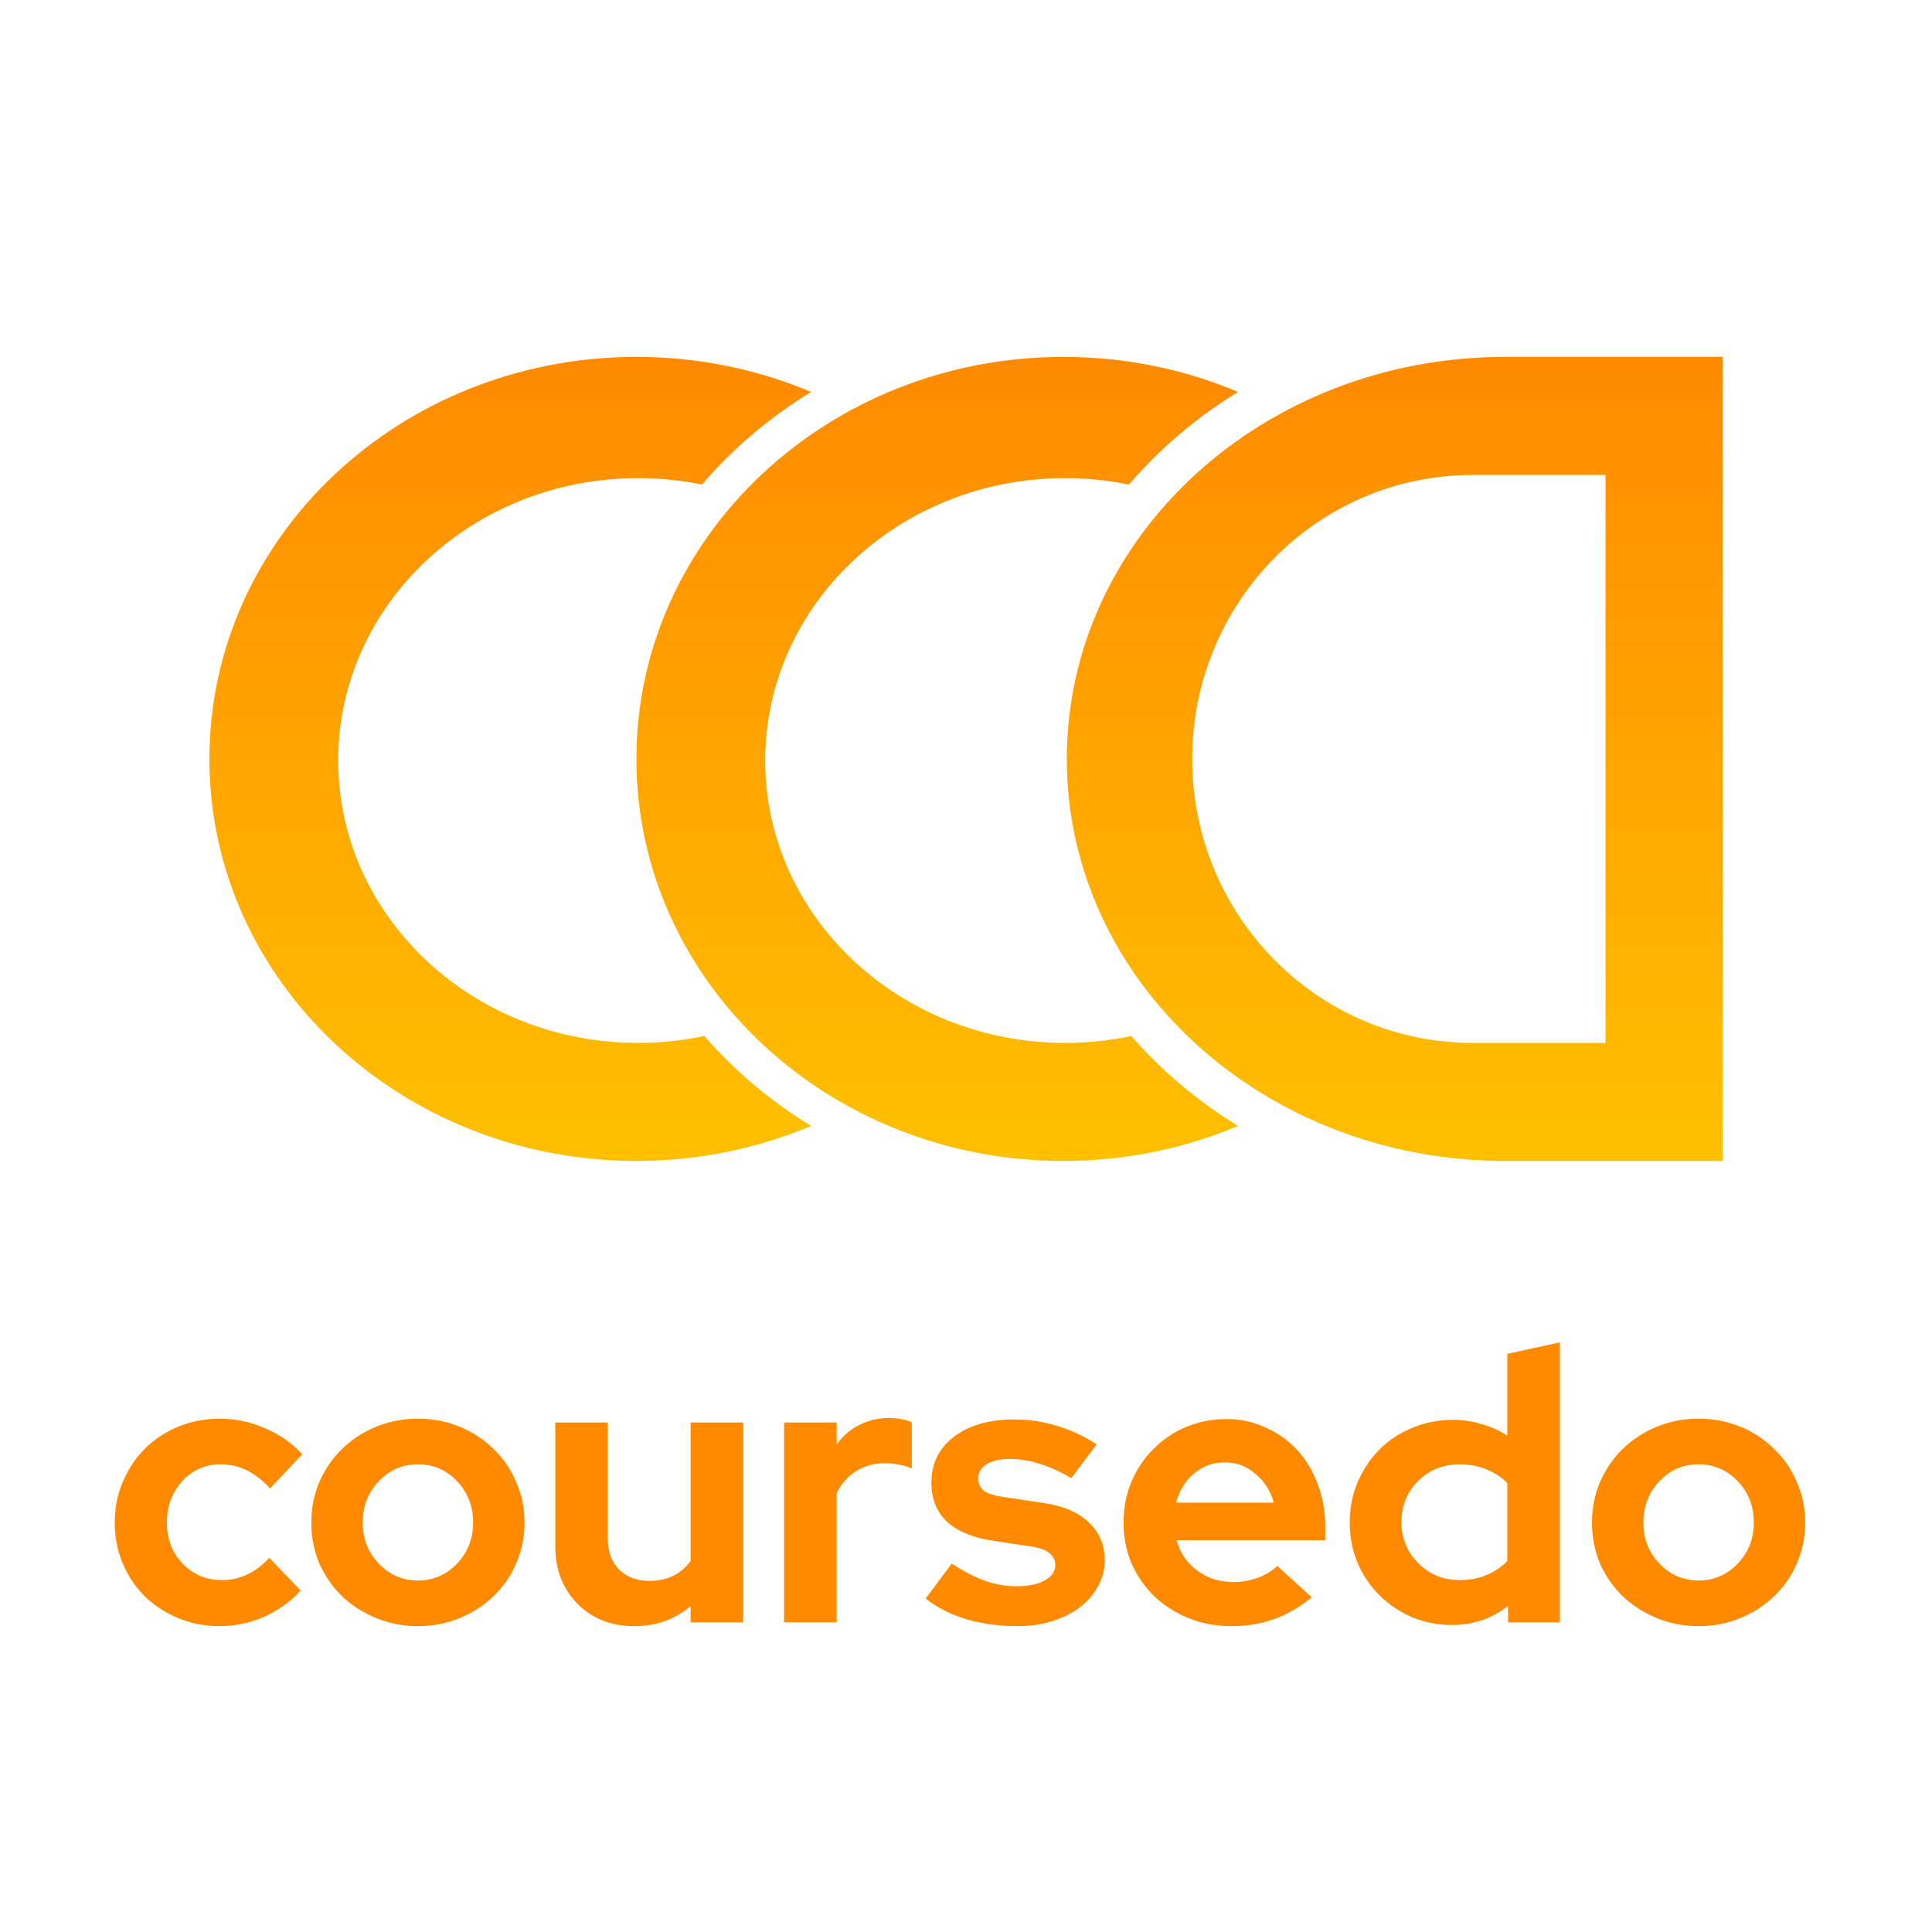 <svg width="655" height="655" viewBox="0 0 655 655" fill="none" xmlns="http://www.w3.org/2000/svg">
<rect width="655" height="655" fill="white"/>
<path fill-rule="evenodd" clip-rule="evenodd" d="M510.265 393.6H584V121H510.265C428.204 121 361.681 182.024 361.681 257.3C361.681 332.577 428.204 393.6 510.265 393.6ZM499.225 353.576H544.326V161.025H499.225C446.739 161.025 404.191 204.129 404.191 257.3C404.191 310.472 446.739 353.576 499.225 353.576Z" fill="url(#paint0_linear)"/>
<path fill-rule="evenodd" clip-rule="evenodd" d="M274.975 132.884C256.9 125.248 236.86 121 215.766 121C135.814 121 71 182.024 71 257.3C71 332.577 135.814 393.6 215.766 393.6C236.86 393.6 256.9 389.353 274.975 381.716C261.299 373.362 249.087 363.064 238.781 351.236C231.561 352.768 224.051 353.576 216.34 353.576C160.184 353.576 114.66 310.714 114.66 257.841C114.66 204.968 160.184 162.106 216.34 162.106C223.769 162.106 231.012 162.857 237.988 164.281C248.459 152.069 260.946 141.453 274.975 132.884Z" fill="url(#paint1_linear)"/>
<path fill-rule="evenodd" clip-rule="evenodd" d="M419.74 132.884C401.666 125.248 381.626 121 360.532 121C280.58 121 215.766 182.024 215.766 257.3C215.766 332.577 280.58 393.6 360.532 393.6C381.626 393.6 401.666 389.352 419.74 381.716C406.065 373.362 393.853 363.064 383.547 351.236C376.327 352.768 368.817 353.576 361.106 353.576C304.95 353.576 259.426 310.714 259.426 257.841C259.426 204.968 304.95 162.106 361.106 162.106C368.535 162.106 375.778 162.857 382.754 164.281C393.225 152.069 405.712 141.453 419.74 132.884Z" fill="url(#paint2_linear)"/>
<path d="M75.17 535.7C78.203 535.7 81.02 535.093 83.62 533.88C86.307 532.667 88.863 530.76 91.29 528.16L101.95 539.21C98.483 543.023 94.323 546.013 89.47 548.18C84.617 550.26 79.59 551.3 74.39 551.3C69.45 551.3 64.77 550.39 60.35 548.57C56.017 546.75 52.247 544.28 49.04 541.16C45.92 538.04 43.45 534.357 41.63 530.11C39.81 525.777 38.9 521.14 38.9 516.2C38.9 511.26 39.81 506.667 41.63 502.42C43.45 498.087 45.92 494.36 49.04 491.24C52.247 488.033 56.017 485.52 60.35 483.7C64.77 481.88 69.45 480.97 74.39 480.97C79.763 480.97 84.92 482.053 89.86 484.22C94.8 486.3 99.003 489.247 102.47 493.06L91.55 504.63C89.123 501.943 86.523 499.907 83.75 498.52C80.977 497.133 77.987 496.44 74.78 496.44C69.667 496.44 65.333 498.347 61.78 502.16C58.313 505.973 56.58 510.653 56.58 516.2C56.58 521.747 58.357 526.383 61.91 530.11C65.55 533.837 69.97 535.7 75.17 535.7ZM105.55 516.2C105.55 511.26 106.46 506.667 108.28 502.42C110.187 498.087 112.744 494.36 115.95 491.24C119.244 488.033 123.1 485.52 127.52 483.7C131.94 481.88 136.664 480.97 141.69 480.97C146.717 480.97 151.44 481.88 155.86 483.7C160.28 485.52 164.094 488.033 167.3 491.24C170.594 494.36 173.15 498.087 174.97 502.42C176.877 506.667 177.83 511.26 177.83 516.2C177.83 521.14 176.877 525.777 174.97 530.11C173.15 534.357 170.594 538.04 167.3 541.16C164.094 544.28 160.28 546.75 155.86 548.57C151.44 550.39 146.717 551.3 141.69 551.3C136.664 551.3 131.94 550.39 127.52 548.57C123.1 546.75 119.244 544.28 115.95 541.16C112.744 538.04 110.187 534.357 108.28 530.11C106.46 525.777 105.55 521.14 105.55 516.2ZM141.69 535.83C146.89 535.83 151.31 533.923 154.95 530.11C158.59 526.297 160.41 521.66 160.41 516.2C160.41 510.653 158.59 505.973 154.95 502.16C151.31 498.347 146.89 496.44 141.69 496.44C136.49 496.44 132.07 498.347 128.43 502.16C124.79 505.973 122.97 510.653 122.97 516.2C122.97 521.66 124.79 526.297 128.43 530.11C132.07 533.923 136.49 535.83 141.69 535.83ZM206.068 482.27V521.66C206.068 525.993 207.324 529.46 209.838 532.06C212.438 534.66 215.861 535.96 220.108 535.96C223.141 535.96 225.828 535.397 228.168 534.27C230.594 533.057 232.588 531.367 234.148 529.2V482.27H251.958V550H234.148V544.54C231.548 546.707 228.644 548.397 225.438 549.61C222.231 550.737 218.764 551.3 215.038 551.3C207.238 551.3 200.824 548.787 195.798 543.76C190.771 538.647 188.258 532.147 188.258 524.26V482.27H206.068ZM265.838 550V482.27H283.648V489.68C285.815 486.733 288.415 484.523 291.448 483.05C294.568 481.49 297.992 480.71 301.718 480.71C303.452 480.797 304.882 480.97 306.008 481.23C307.222 481.403 308.262 481.75 309.128 482.27V497.87C307.828 497.263 306.398 496.83 304.838 496.57C303.278 496.223 301.675 496.05 300.028 496.05C296.562 496.05 293.355 496.917 290.408 498.65C287.548 500.383 285.295 502.897 283.648 506.19V550H265.838ZM313.82 541.94L322.66 530.11C326.646 532.71 330.416 534.66 333.97 535.96C337.523 537.173 341.076 537.78 344.63 537.78C348.616 537.78 351.78 537.13 354.12 535.83C356.546 534.53 357.76 532.797 357.76 530.63C357.76 528.897 357.066 527.51 355.68 526.47C354.38 525.43 352.256 524.693 349.31 524.26L336.31 522.31C329.636 521.27 324.523 519.103 320.97 515.81C317.503 512.517 315.77 508.14 315.77 502.68C315.77 496.18 318.326 490.98 323.44 487.08C328.553 483.18 335.4 481.23 343.98 481.23C348.92 481.23 353.73 481.967 358.41 483.44C363.09 484.827 367.553 486.907 371.8 489.68L363.22 501.12C359.493 498.953 355.94 497.35 352.56 496.31C349.18 495.183 345.756 494.62 342.29 494.62C339.083 494.62 336.483 495.227 334.49 496.44C332.583 497.653 331.63 499.257 331.63 501.25C331.63 503.07 332.323 504.5 333.71 505.54C335.183 506.493 337.566 507.187 340.86 507.62L353.86 509.57C360.446 510.523 365.516 512.69 369.07 516.07C372.71 519.45 374.53 523.74 374.53 528.94C374.53 532.147 373.75 535.137 372.19 537.91C370.716 540.597 368.68 542.937 366.08 544.93C363.48 546.923 360.36 548.483 356.72 549.61C353.08 550.737 349.136 551.3 344.89 551.3C338.736 551.3 332.973 550.52 327.6 548.96C322.226 547.313 317.633 544.973 313.82 541.94ZM444.742 541.55C440.582 544.93 436.292 547.4 431.872 548.96C427.538 550.52 422.685 551.3 417.312 551.3C412.198 551.3 407.388 550.39 402.882 548.57C398.462 546.75 394.605 544.28 391.312 541.16C388.105 538.04 385.548 534.357 383.642 530.11C381.822 525.777 380.912 521.14 380.912 516.2C380.912 511.347 381.778 506.797 383.512 502.55C385.332 498.217 387.802 494.49 390.922 491.37C394.042 488.163 397.725 485.65 401.972 483.83C406.305 482.01 410.898 481.1 415.752 481.1C420.518 481.1 424.938 482.053 429.012 483.96C433.172 485.78 436.725 488.293 439.672 491.5C442.705 494.707 445.045 498.563 446.692 503.07C448.425 507.49 449.292 512.3 449.292 517.5V522.18H398.852C400.065 526.427 402.405 529.85 405.872 532.45C409.338 535.05 413.412 536.35 418.092 536.35C421.038 536.35 423.812 535.873 426.412 534.92C429.012 533.967 431.222 532.623 433.042 530.89L444.742 541.55ZM415.362 495.79C411.288 495.79 407.778 497.047 404.832 499.56C401.885 501.987 399.848 505.28 398.722 509.44H431.872C430.745 505.453 428.665 502.203 425.632 499.69C422.685 497.09 419.262 495.79 415.362 495.79ZM511.281 550V544.41C508.595 546.577 505.605 548.223 502.311 549.35C499.018 550.39 495.595 550.91 492.041 550.91C487.275 550.91 482.768 550 478.521 548.18C474.361 546.36 470.721 543.89 467.601 540.77C464.481 537.65 462.011 533.967 460.191 529.72C458.458 525.473 457.591 520.923 457.591 516.07C457.591 511.217 458.501 506.667 460.321 502.42C462.141 498.173 464.611 494.49 467.731 491.37C470.851 488.25 474.535 485.823 478.781 484.09C483.115 482.27 487.708 481.36 492.561 481.36C495.855 481.36 499.061 481.837 502.181 482.79C505.388 483.657 508.335 484.957 511.021 486.69V459L528.831 455.1V550H511.281ZM475.141 516.07C475.141 521.53 477.048 526.167 480.861 529.98C484.675 533.793 489.355 535.7 494.901 535.7C498.195 535.7 501.185 535.137 503.871 534.01C506.645 532.883 509.028 531.28 511.021 529.2V502.81C509.115 500.817 506.731 499.257 503.871 498.13C501.098 497.003 498.108 496.44 494.901 496.44C489.268 496.44 484.545 498.347 480.731 502.16C477.005 505.887 475.141 510.523 475.141 516.07ZM539.73 516.2C539.73 511.26 540.64 506.667 542.46 502.42C544.367 498.087 546.923 494.36 550.13 491.24C553.423 488.033 557.28 485.52 561.7 483.7C566.12 481.88 570.843 480.97 575.87 480.97C580.897 480.97 585.62 481.88 590.04 483.7C594.46 485.52 598.273 488.033 601.48 491.24C604.773 494.36 607.33 498.087 609.15 502.42C611.057 506.667 612.01 511.26 612.01 516.2C612.01 521.14 611.057 525.777 609.15 530.11C607.33 534.357 604.773 538.04 601.48 541.16C598.273 544.28 594.46 546.75 590.04 548.57C585.62 550.39 580.897 551.3 575.87 551.3C570.843 551.3 566.12 550.39 561.7 548.57C557.28 546.75 553.423 544.28 550.13 541.16C546.923 538.04 544.367 534.357 542.46 530.11C540.64 525.777 539.73 521.14 539.73 516.2ZM575.87 535.83C581.07 535.83 585.49 533.923 589.13 530.11C592.77 526.297 594.59 521.66 594.59 516.2C594.59 510.653 592.77 505.973 589.13 502.16C585.49 498.347 581.07 496.44 575.87 496.44C570.67 496.44 566.25 498.347 562.61 502.16C558.97 505.973 557.15 510.653 557.15 516.2C557.15 521.66 558.97 526.297 562.61 530.11C566.25 533.923 570.67 535.83 575.87 535.83Z" fill="#FF8A00"/>
<defs>
<linearGradient id="paint0_linear" x1="472.84" y1="121" x2="472.84" y2="393.6" gradientUnits="userSpaceOnUse">
<stop stop-color="#FF8A00"/>
<stop offset="1" stop-color="#FFC000"/>
</linearGradient>
<linearGradient id="paint1_linear" x1="172.987" y1="121" x2="172.987" y2="393.6" gradientUnits="userSpaceOnUse">
<stop stop-color="#FF8A00"/>
<stop offset="1" stop-color="#FFC000"/>
</linearGradient>
<linearGradient id="paint2_linear" x1="317.753" y1="121" x2="317.753" y2="393.6" gradientUnits="userSpaceOnUse">
<stop stop-color="#FF8A00"/>
<stop offset="1" stop-color="#FFC000"/>
</linearGradient>
</defs>
</svg>

